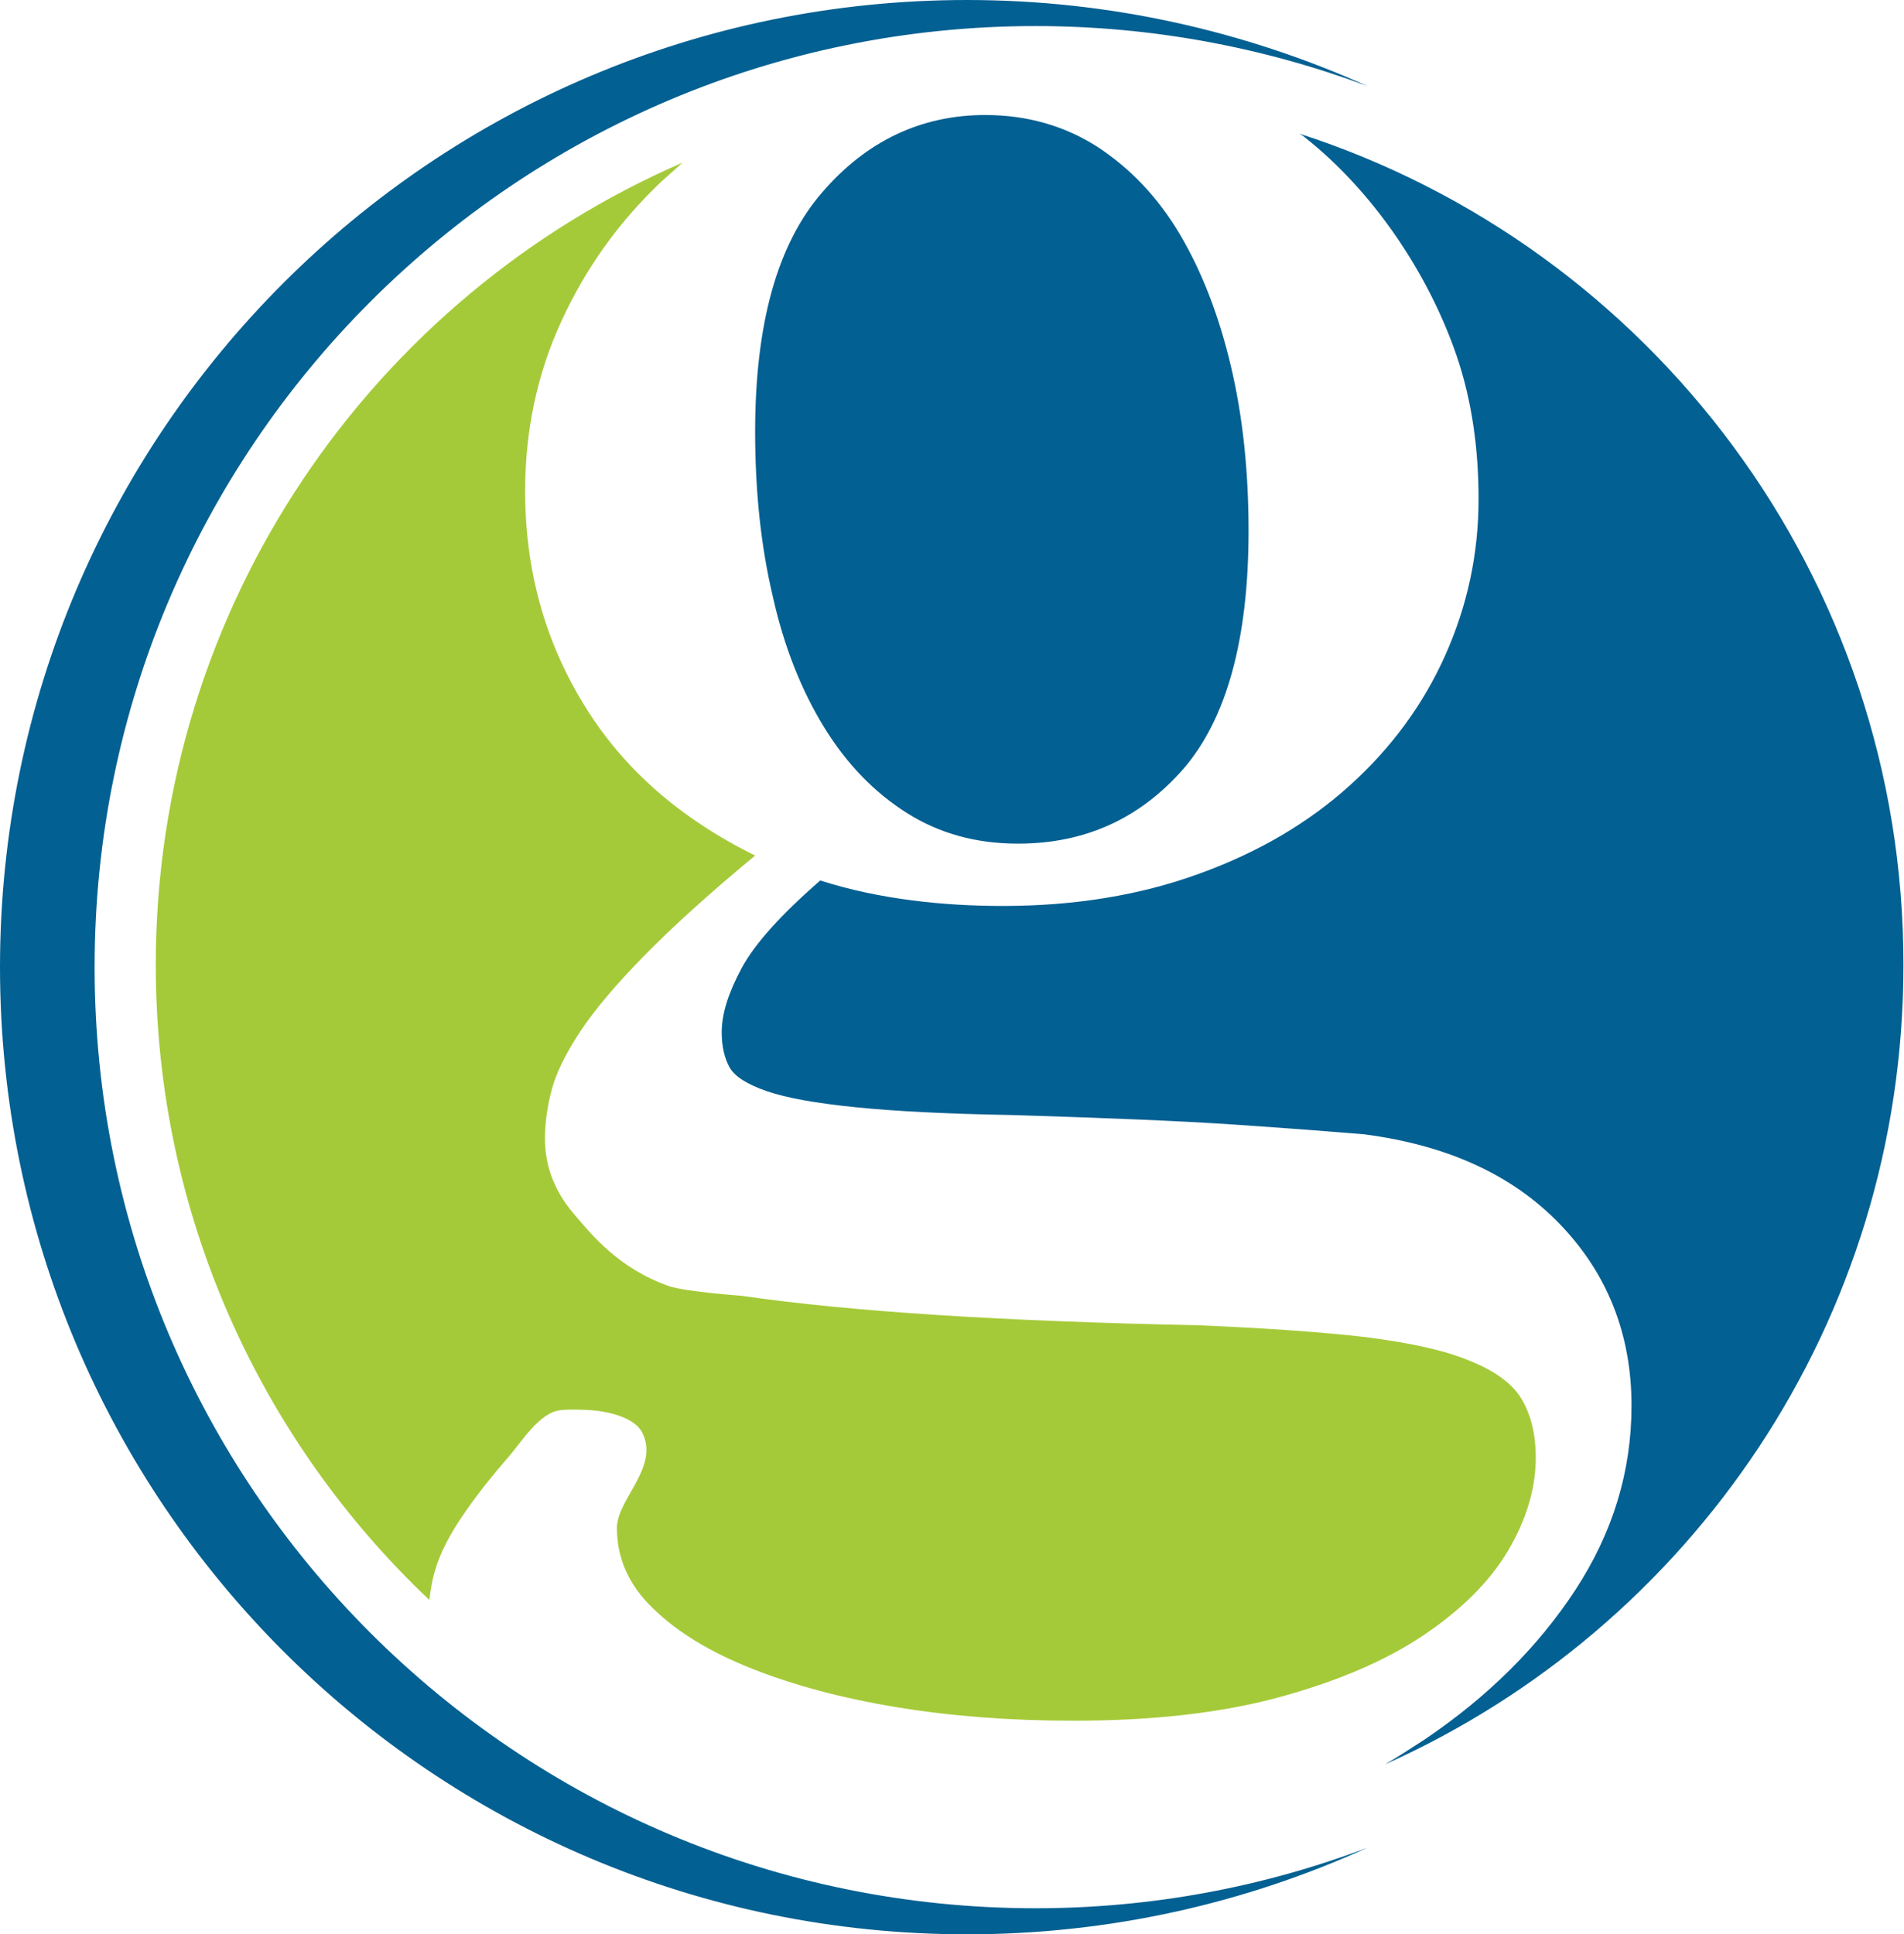 <?xml version="1.0" encoding="utf-8"?>
<!-- Generator: Adobe Illustrator 21.1.0, SVG Export Plug-In . SVG Version: 6.00 Build 0)  -->
<svg version="1.1" id="Layer_1" xmlns="http://www.w3.org/2000/svg" xmlns:xlink="http://www.w3.org/1999/xlink" x="0px" y="0px"
	 viewBox="0 0 336.1 341.4" style="enable-background:new 0 0 336.1 341.4;" xml:space="preserve">
<style type="text/css">
	.st0{fill:#036092;}
	.st1{fill:#A5CA39;}
</style>
<g>
	<g>
		<path class="st0" d="M182.8,336.8c-91.7,0-166.1-74.3-166.1-166.1C16.7,79,91.1,4.6,182.8,4.6c20.6,0,40.4,3.8,58.6,10.6
			C219.8,5.5,195.9,0,170.7,0C76.4,0,0,76.4,0,170.7C0,265,76.4,341.4,170.7,341.4c25.2,0,49.2-5.5,70.7-15.3
			C223.2,333,203.4,336.8,182.8,336.8z"/>
		<g>
			<path class="st0" d="M145.5,128.4c4,6.5,8.9,11.5,14.6,15.1c5.7,3.6,12.2,5.4,19.6,5.4c11.8,0,21.5-4.4,29.2-13.2
				c7.6-8.8,11.5-22.8,11.5-42c0-10.4-1-20.1-3.1-29c-2.1-8.9-5.1-16.7-9-23.3c-3.9-6.6-8.8-11.7-14.6-15.5
				c-5.8-3.7-12.4-5.6-19.8-5.6c-11.3,0-21,4.6-28.8,13.7c-7.9,9.1-11.8,23.2-11.8,42.2c0,10.4,1,20.1,3.1,29
				C138.4,114.2,141.5,121.9,145.5,128.4z"/>
			<path class="st1" d="M82.3,266.6c2.3-3.3,4.8-6.4,7.5-9.5c2.2-2.5,5.4-7.8,9.1-8.2c1.8-0.2,3.7-0.1,5.5,0c2.8,0.2,7.6,1.2,9,4
				c3,6.1-4.5,11.7-4.5,16.8c0,5.3,2.1,10.1,6.4,14.2c4.3,4.2,10.1,7.7,17.4,10.6c7.3,2.9,15.8,5.2,25.5,6.8
				c9.7,1.6,20.1,2.4,31.3,2.4c14.1,0,26.3-1.4,36.5-4.2c10.2-2.8,18.6-6.4,25.3-10.9c6.7-4.5,11.7-9.5,14.9-14.9
				c3.2-5.4,4.9-10.9,4.9-16.5c0-3.9-0.8-7.3-2.4-10.1c-1.6-2.8-4.7-5.1-9.2-6.9c-4.5-1.9-10.6-3.2-18.4-4.2
				c-7.8-0.9-17.7-1.6-29.7-2.1c-34.5-0.7-61.3-2.4-80.5-5.2c0,0-9.8-0.7-12.8-1.7c-8.9-3.1-13.8-9.2-17-13c-3.2-3.8-4.9-8.2-4.9-13
				c0-2.8,0.4-5.7,1.2-8.7c0.8-3,2.5-6.4,5-10.2c2.5-3.8,6.3-8.3,11.3-13.4c5-5.1,11.5-11,19.6-17.7c-13.2-6.5-23.3-15.3-30.2-26.6
				c-6.9-11.2-10.4-23.8-10.4-37.7c0-10.6,2.1-20.7,6.4-30c4.3-9.4,10.2-17.6,17.7-24.7c1.2-1.1,2.5-2.2,3.7-3.3
				c-54.7,23.7-93,78.2-93,141.6c0,44.2,18.6,84,48.3,112.1c0.2-1.8,0.5-3.6,1-5.2C77.6,274.3,79.4,270.7,82.3,266.6z"/>
			<path class="st0" d="M229.4,23.6c0.3,0.2,0.7,0.4,1,0.7c12,9.5,21.7,23.9,26.7,38.4c2.8,8.2,3.9,16.8,3.9,25.4
				c0,9.7-2,18.9-5.9,27.6c-3.9,8.7-9.5,16.3-16.8,22.9c-7.3,6.6-16.1,11.8-26.6,15.6c-10.4,3.8-22,5.7-34.7,5.7
				c-5.3,0-10.7-0.3-16.1-1c-5.4-0.7-10.8-1.8-16.1-3.5c-6.9,6-11.6,11.2-13.9,15.5c-2.3,4.3-3.5,8-3.5,11.3c0,2.5,0.5,4.6,1.4,6.2
				c0.9,1.6,3.1,3,6.6,4.2c3.5,1.2,8.6,2.1,15.4,2.8c6.8,0.7,16.1,1.2,27.9,1.4c16,0.5,29.1,1,39.4,1.7c10.3,0.7,17.9,1.3,22.7,1.7
				c14.6,1.9,26.1,7.1,34.5,15.8c8.4,8.7,12.7,19.4,12.7,32.1c0,11.6-3.3,22.4-9.9,32.5c-6.6,10.1-15.5,18.9-26.6,26.4
				c-2.3,1.5-4.6,3-7,4.4c53.9-24.1,91.5-78.1,91.5-141C336.1,101.8,291.3,43.6,229.4,23.6z"/>
		</g>
	</g>
</g>
</svg>

